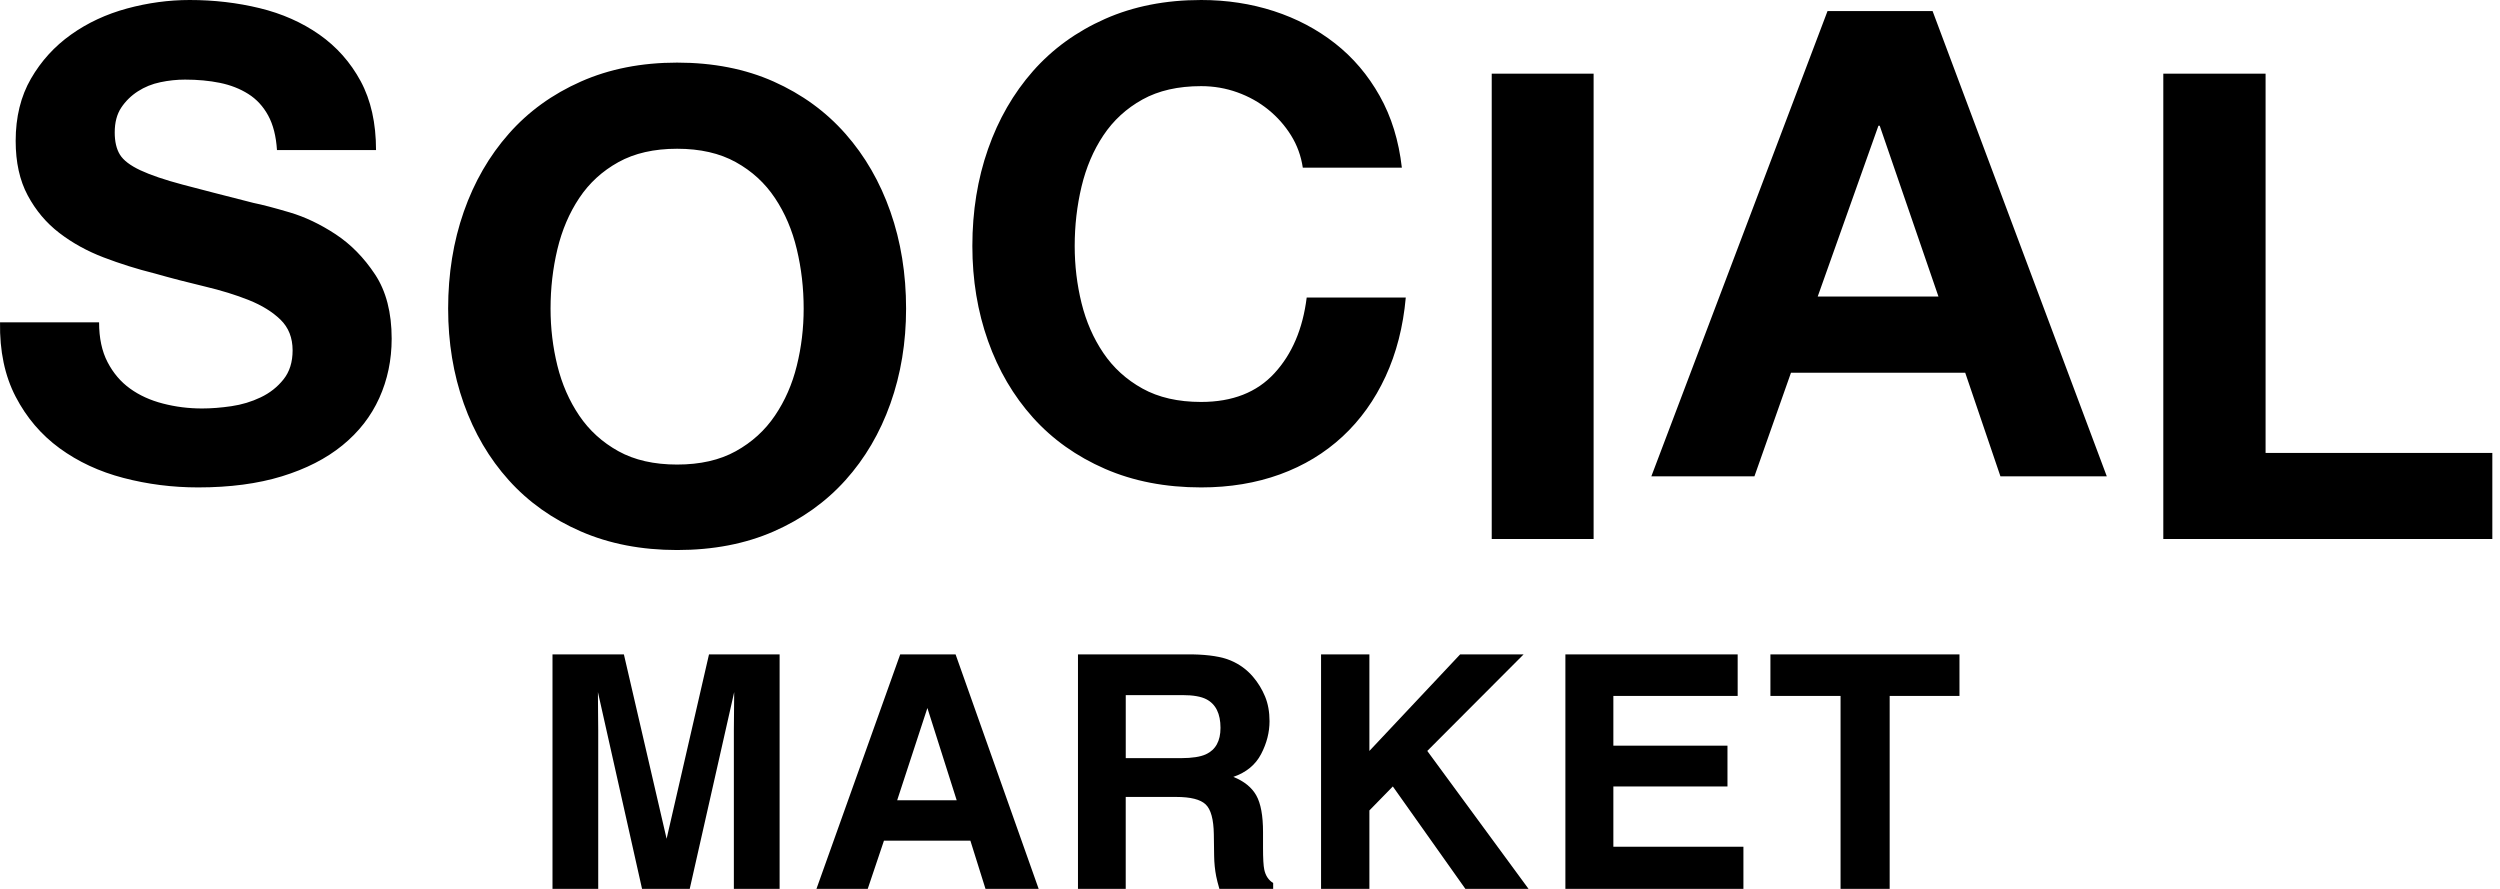 <svg width="90" height="32" viewBox="0 0 90 32" fill="none" xmlns="http://www.w3.org/2000/svg">
<path fill-rule="evenodd" clip-rule="evenodd" d="M4.681 13.988C4.344 13.746 4.075 13.428 3.872 13.037C3.668 12.646 3.567 12.168 3.567 11.604H0.001C-0.015 12.638 0.173 13.53 0.564 14.282C0.955 15.034 1.482 15.652 2.147 16.138C2.812 16.623 3.578 16.98 4.446 17.206C5.314 17.433 6.209 17.547 7.132 17.547C8.274 17.547 9.279 17.414 10.147 17.148C11.015 16.881 11.742 16.51 12.328 16.032C12.915 15.554 13.357 14.987 13.654 14.329C13.951 13.671 14.1 12.959 14.1 12.191C14.1 11.252 13.9 10.48 13.501 9.878C13.102 9.275 12.629 8.793 12.082 8.433C11.534 8.073 10.983 7.81 10.428 7.646C9.873 7.482 9.439 7.368 9.126 7.305C8.078 7.039 7.23 6.82 6.581 6.648C5.932 6.476 5.424 6.303 5.056 6.131C4.689 5.959 4.442 5.771 4.317 5.567C4.192 5.364 4.13 5.097 4.13 4.768C4.13 4.408 4.208 4.111 4.364 3.876C4.52 3.641 4.72 3.445 4.962 3.289C5.205 3.132 5.474 3.022 5.772 2.96C6.069 2.897 6.366 2.866 6.663 2.866C7.117 2.866 7.535 2.905 7.918 2.983C8.301 3.062 8.641 3.195 8.939 3.383C9.236 3.57 9.474 3.829 9.654 4.158C9.834 4.487 9.939 4.902 9.971 5.403H13.537C13.537 4.432 13.352 3.606 12.985 2.924C12.617 2.243 12.121 1.684 11.496 1.245C10.87 0.807 10.154 0.49 9.349 0.294C8.543 0.098 7.703 0 6.827 0C6.077 0 5.326 0.102 4.575 0.305C3.825 0.509 3.152 0.822 2.558 1.245C1.963 1.668 1.482 2.196 1.115 2.831C0.748 3.465 0.564 4.213 0.564 5.074C0.564 5.841 0.708 6.495 0.998 7.035C1.287 7.575 1.666 8.026 2.136 8.386C2.605 8.746 3.136 9.04 3.731 9.267C4.325 9.494 4.935 9.686 5.561 9.842C6.17 10.015 6.772 10.171 7.367 10.312C7.961 10.453 8.493 10.617 8.962 10.805C9.431 10.993 9.81 11.228 10.1 11.51C10.389 11.792 10.534 12.16 10.534 12.614C10.534 13.037 10.424 13.386 10.205 13.659C9.986 13.934 9.713 14.149 9.384 14.305C9.056 14.462 8.704 14.568 8.329 14.623C7.953 14.678 7.601 14.705 7.273 14.705C6.788 14.705 6.319 14.646 5.866 14.528C5.412 14.411 5.017 14.231 4.681 13.988ZM18.317 4.815C17.612 5.613 17.072 6.549 16.696 7.622C16.321 8.695 16.133 9.857 16.133 11.11C16.133 12.332 16.321 13.471 16.696 14.528C17.072 15.585 17.612 16.505 18.317 17.288C19.021 18.071 19.886 18.686 20.912 19.132C21.937 19.578 23.092 19.801 24.376 19.801C25.675 19.801 26.834 19.578 27.852 19.132C28.869 18.686 29.73 18.071 30.435 17.288C31.139 16.505 31.68 15.585 32.055 14.528C32.431 13.471 32.619 12.332 32.619 11.11C32.619 9.857 32.431 8.695 32.055 7.622C31.68 6.549 31.139 5.613 30.435 4.815C29.73 4.016 28.869 3.39 27.852 2.936C26.834 2.482 25.675 2.254 24.376 2.254C23.092 2.254 21.937 2.482 20.912 2.936C19.886 3.39 19.021 4.016 18.317 4.815ZM20.853 14.962C20.493 14.43 20.231 13.831 20.066 13.165C19.902 12.5 19.82 11.815 19.82 11.11C19.82 10.374 19.902 9.662 20.066 8.973C20.231 8.284 20.493 7.669 20.853 7.129C21.213 6.588 21.683 6.158 22.262 5.837C22.841 5.516 23.546 5.355 24.376 5.355C25.206 5.355 25.91 5.516 26.489 5.837C27.069 6.158 27.538 6.588 27.898 7.129C28.259 7.669 28.521 8.284 28.685 8.973C28.85 9.662 28.932 10.374 28.932 11.11C28.932 11.815 28.85 12.5 28.685 13.165C28.521 13.831 28.259 14.43 27.898 14.962C27.538 15.495 27.069 15.922 26.489 16.243C25.91 16.564 25.206 16.724 24.376 16.724C23.546 16.724 22.841 16.564 22.262 16.243C21.683 15.922 21.213 15.495 20.853 14.962ZM46.478 4.874C46.259 4.522 45.986 4.213 45.657 3.946C45.329 3.68 44.957 3.473 44.543 3.324C44.128 3.175 43.694 3.101 43.241 3.101C42.411 3.101 41.708 3.261 41.129 3.582C40.55 3.903 40.081 4.334 39.721 4.874C39.361 5.414 39.1 6.029 38.935 6.718C38.771 7.407 38.689 8.12 38.689 8.856C38.689 9.56 38.771 10.246 38.935 10.911C39.1 11.577 39.361 12.176 39.721 12.708C40.081 13.241 40.55 13.667 41.129 13.988C41.708 14.309 42.411 14.47 43.241 14.47C44.367 14.47 45.247 14.126 45.88 13.436C46.514 12.747 46.901 11.839 47.041 10.711H50.608C50.514 11.761 50.271 12.708 49.88 13.554C49.489 14.399 48.973 15.12 48.332 15.715C47.69 16.31 46.94 16.764 46.08 17.077C45.219 17.39 44.273 17.547 43.241 17.547C41.958 17.547 40.804 17.324 39.78 16.878C38.755 16.431 37.891 15.817 37.187 15.034C36.484 14.251 35.944 13.331 35.569 12.274C35.193 11.216 35.005 10.077 35.005 8.856C35.005 7.603 35.193 6.44 35.569 5.367C35.944 4.295 36.484 3.359 37.187 2.56C37.891 1.762 38.755 1.136 39.78 0.681C40.804 0.227 41.958 0 43.241 0C44.163 0 45.035 0.133 45.857 0.399C46.678 0.666 47.413 1.053 48.062 1.562C48.711 2.071 49.247 2.701 49.669 3.453C50.092 4.205 50.357 5.066 50.467 6.037H46.901C46.838 5.614 46.697 5.227 46.478 4.874ZM57.37 19.403V2.652H53.702V19.403H57.37ZM69.573 0.398L75.845 17.149H72.016L70.748 13.419H64.475L63.159 17.149H59.448L65.791 0.398H69.573ZM69.784 10.674L67.67 4.527H67.623L65.438 10.674H69.784ZM81.561 16.306V2.652H77.879V19.403H89.724V16.306H81.561ZM21.536 32H19.89V23.558H22.46L23.998 30.196L25.524 23.558H28.066V32H26.419V26.29C26.419 26.126 26.422 25.896 26.425 25.6C26.429 25.304 26.431 25.076 26.431 24.915L24.83 32H23.114L21.525 24.915C21.525 25.076 21.527 25.304 21.53 25.6C21.534 25.896 21.536 26.126 21.536 26.29V32ZM31.822 30.265H34.934L35.478 32H37.392L34.401 23.558H32.407L29.392 32H31.238L31.822 30.265ZM33.386 25.488L34.441 28.81H32.298L33.386 25.488ZM42.343 28.69H40.526V32H38.807V23.558H42.938C43.528 23.57 43.982 23.642 44.3 23.776C44.618 23.909 44.888 24.106 45.109 24.365C45.291 24.579 45.436 24.816 45.543 25.076C45.65 25.335 45.703 25.631 45.703 25.963C45.703 26.364 45.602 26.759 45.4 27.146C45.198 27.533 44.865 27.808 44.4 27.968C44.789 28.124 45.064 28.347 45.226 28.635C45.388 28.923 45.469 29.363 45.469 29.955V30.522C45.469 30.908 45.484 31.169 45.514 31.307C45.56 31.524 45.667 31.685 45.834 31.788V32H43.898C43.844 31.813 43.806 31.662 43.783 31.547C43.737 31.311 43.713 31.068 43.709 30.82L43.698 30.035C43.69 29.497 43.592 29.138 43.404 28.959C43.215 28.779 42.862 28.69 42.343 28.69ZM43.412 27.155C43.762 26.994 43.938 26.677 43.938 26.204C43.938 25.692 43.768 25.349 43.429 25.173C43.238 25.074 42.953 25.024 42.572 25.024H40.527V27.293H42.521C42.917 27.292 43.214 27.246 43.412 27.155ZM52.754 32H55.028L51.382 27.034L54.85 23.558H52.565L49.298 27.034V23.558H47.558V32H49.298V29.176L50.142 28.312L52.754 32ZM62.189 28.312H58.081V30.482H62.763V32H56.354V23.558H62.556V25.053H58.081V26.845H62.189V28.312ZM70.541 25.053V23.558H63.735V25.053H66.26V32H68.028V25.053H70.541Z" fill="black"/>
</svg>
